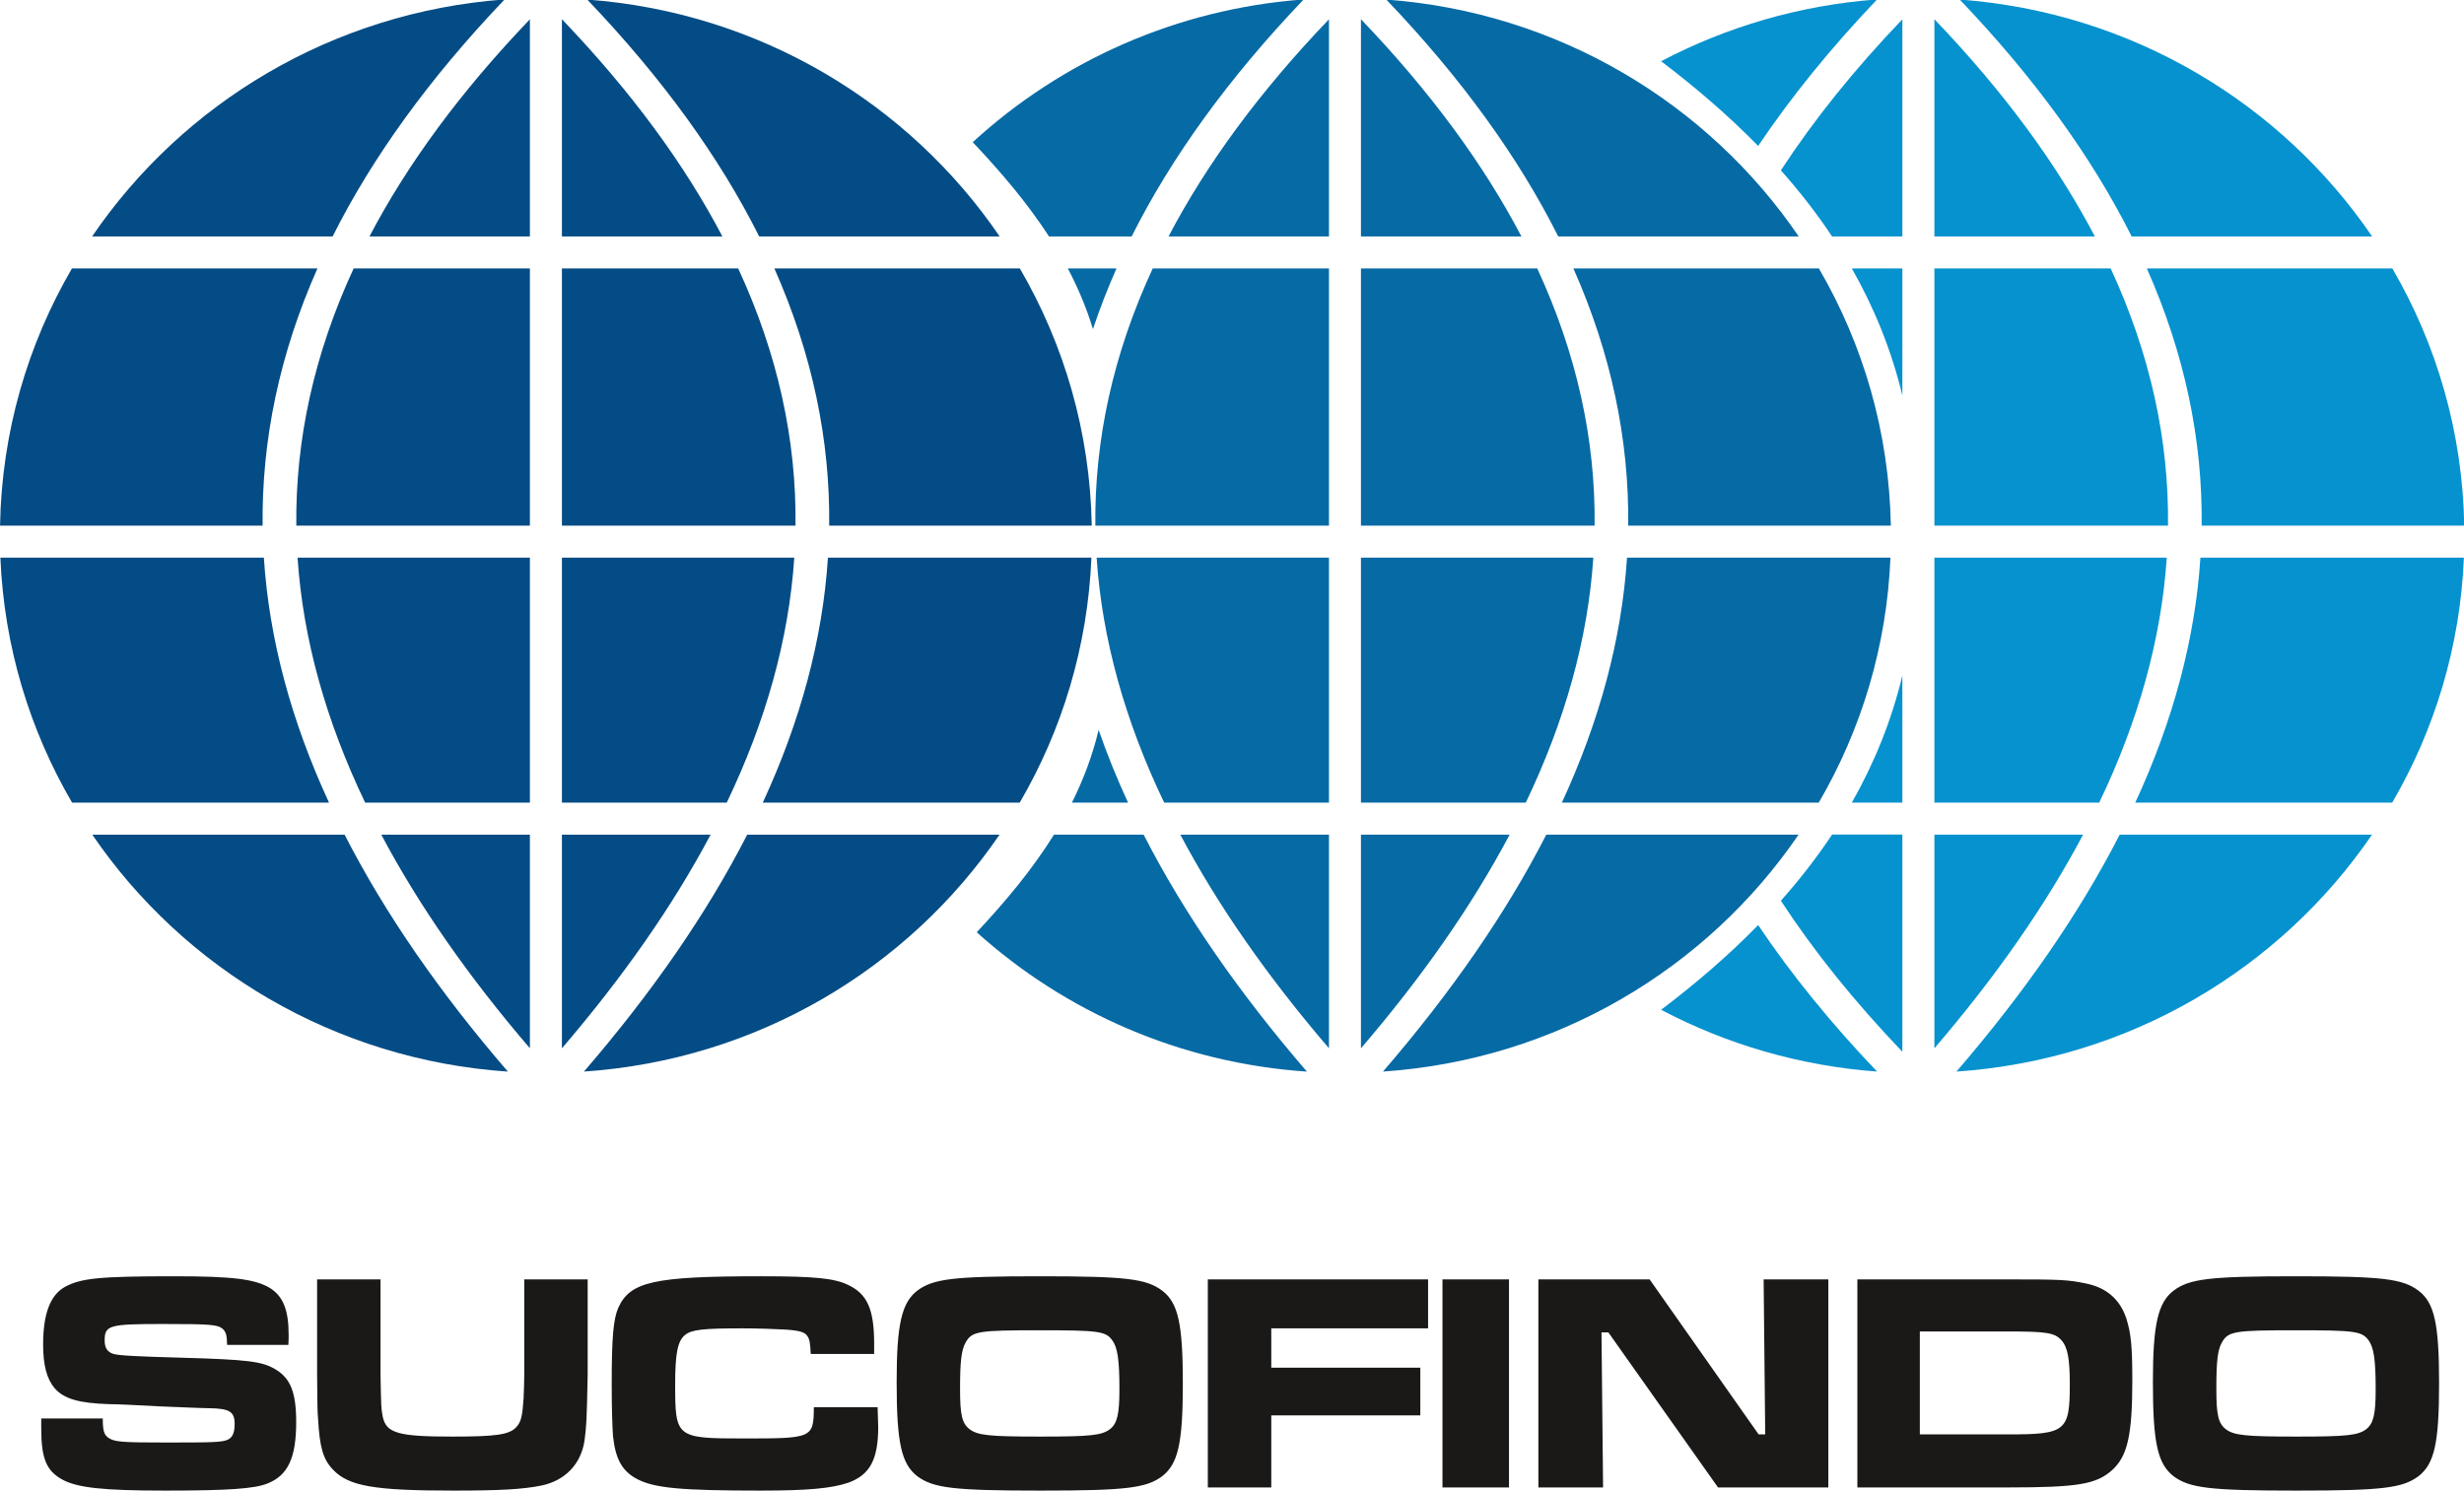 <?xml version="1.0" encoding="UTF-8"?>
<svg xmlns="http://www.w3.org/2000/svg" xmlns:xlink="http://www.w3.org/1999/xlink" width="225.4pt" height="136.4pt" viewBox="0 0 225.4 136.4" version="1.1">
<defs>
<clipPath id="clip1">
  <path d="M 195 51 L 225.398 51 L 225.398 74 L 195 74 Z M 195 51 "/>
</clipPath>
<clipPath id="clip2">
  <path d="M 196 24 L 225.398 24 L 225.398 49 L 196 49 Z M 196 24 "/>
</clipPath>
<clipPath id="clip3">
  <path d="M 3 116 L 224 116 L 224 136.398 L 3 136.398 Z M 3 116 "/>
</clipPath>
</defs>
<g id="surface1">
<path style=" stroke:none;fill-rule:evenodd;fill:rgb(2.353%,57.227%,80.859%);fill-opacity:1;" d="M 216.984 76.363 C 208.625 88.617 194.812 96.965 178.969 98.039 C 185.195 90.812 190.207 83.59 193.902 76.363 Z M 216.984 76.363 "/>
<path style=" stroke:none;fill-rule:evenodd;fill:rgb(1.567%,29.81%,52.147%);fill-opacity:1;" d="M 53.719 -0.039 C 69.445 1.117 83.145 9.445 91.445 21.633 L 69.449 21.633 C 65.824 14.406 60.617 7.184 53.719 -0.039 Z M 93.293 24.559 C 97.344 31.512 99.719 39.535 99.871 48.09 L 75.852 48.09 C 75.938 40.246 74.312 32.402 70.836 24.559 Z M 99.84 51.016 C 99.504 59.156 97.16 66.785 93.281 73.434 L 69.777 73.434 C 73.23 65.965 75.254 58.488 75.738 51.016 Z M 91.434 76.363 C 83.074 88.617 69.262 96.965 53.418 98.039 C 59.645 90.812 64.656 83.59 68.352 76.363 Z M 48.473 95.906 C 42.887 89.391 38.332 82.879 34.879 76.363 L 48.473 76.363 Z M 33.402 73.434 C 29.824 65.965 27.719 58.488 27.219 51.016 L 48.473 51.016 L 48.473 73.434 Z M 27.105 48.09 C 27.023 40.246 28.723 32.402 32.352 24.559 L 48.473 24.559 L 48.473 48.09 Z M 33.797 21.633 C 37.27 15.008 42.133 8.387 48.473 1.766 L 48.473 21.633 Z M 51.402 1.758 C 57.746 8.383 62.609 15.008 66.082 21.633 L 51.402 21.633 Z M 67.527 24.559 C 71.156 32.402 72.859 40.246 72.773 48.09 L 51.402 48.09 L 51.402 24.559 Z M 72.66 51.016 C 72.16 58.488 70.059 65.965 66.48 73.434 L 51.402 73.434 L 51.402 51.016 Z M 65.004 76.363 C 61.551 82.879 56.988 89.395 51.402 95.91 L 51.402 76.363 Z M 46.461 98.043 C 30.613 96.969 16.801 88.621 8.441 76.363 L 31.523 76.363 C 35.219 83.59 40.23 90.816 46.461 98.043 Z M 6.594 73.434 C 2.715 66.781 0.371 59.152 0.035 51.016 L 24.137 51.016 C 24.621 58.488 26.645 65.965 30.098 73.434 Z M 0.004 48.09 C 0.156 39.535 2.531 31.512 6.582 24.559 L 29.039 24.559 C 25.562 32.402 23.938 40.246 24.023 48.09 Z M 8.426 21.633 C 16.73 9.438 30.43 1.109 46.16 -0.051 C 39.262 7.18 34.055 14.406 30.426 21.633 Z M 8.426 21.633 "/>
<path style=" stroke:none;fill-rule:evenodd;fill:rgb(2.353%,57.227%,80.859%);fill-opacity:1;" d="M 190.555 76.363 C 187.102 82.879 182.539 89.395 176.953 95.91 L 176.953 76.363 Z M 190.555 76.363 "/>
<path style=" stroke:none;fill-rule:evenodd;fill:rgb(2.353%,57.227%,80.859%);fill-opacity:1;" d="M 198.211 51.016 C 197.711 58.488 195.609 65.965 192.031 73.434 L 176.953 73.434 L 176.953 51.016 Z M 198.211 51.016 "/>
<path style=" stroke:none;fill-rule:evenodd;fill:rgb(2.353%,57.227%,80.859%);fill-opacity:1;" d="M 193.078 24.559 C 196.707 32.402 198.41 40.246 198.324 48.09 L 176.953 48.09 L 176.953 24.559 Z M 193.078 24.559 "/>
<path style=" stroke:none;fill-rule:evenodd;fill:rgb(2.353%,57.227%,80.859%);fill-opacity:1;" d="M 176.953 1.758 C 183.297 8.383 188.16 15.008 191.633 21.633 L 176.953 21.633 Z M 176.953 1.758 "/>
<path style=" stroke:none;fill-rule:evenodd;fill:rgb(2.353%,57.227%,80.859%);fill-opacity:1;" d="M 151.953 5.602 C 157.922 2.465 164.609 0.473 171.711 -0.051 C 167.449 4.422 163.832 8.887 160.832 13.352 C 158.074 10.531 155.07 7.965 151.953 5.602 Z M 151.953 5.602 "/>
<path style=" stroke:none;fill-rule:evenodd;fill:rgb(2.353%,57.227%,80.859%);fill-opacity:1;" d="M 162.91 15.586 C 165.918 10.977 169.613 6.371 174.023 1.766 L 174.023 21.633 L 167.594 21.633 C 166.176 19.504 164.602 17.484 162.91 15.586 Z M 162.91 15.586 "/>
<path style=" stroke:none;fill-rule:evenodd;fill:rgb(2.353%,57.227%,80.859%);fill-opacity:1;" d="M 169.402 24.559 L 174.023 24.559 L 174.023 36.18 C 173.008 31.969 171.418 28.109 169.402 24.559 Z M 169.402 24.559 "/>
<g clip-path="url(#clip1)" clip-rule="nonzero">
<path style=" stroke:none;fill-rule:evenodd;fill:rgb(2.353%,57.227%,80.859%);fill-opacity:1;" d="M 225.391 51.016 C 225.055 59.156 222.711 66.785 218.832 73.434 L 195.328 73.434 C 198.781 65.965 200.805 58.488 201.289 51.016 Z M 225.391 51.016 "/>
</g>
<g clip-path="url(#clip2)" clip-rule="nonzero">
<path style=" stroke:none;fill-rule:evenodd;fill:rgb(2.353%,57.227%,80.859%);fill-opacity:1;" d="M 218.844 24.559 C 222.895 31.512 225.27 39.535 225.422 48.09 L 201.402 48.09 C 201.488 40.246 199.863 32.402 196.387 24.559 Z M 218.844 24.559 "/>
</g>
<path style=" stroke:none;fill-rule:evenodd;fill:rgb(2.353%,57.227%,80.859%);fill-opacity:1;" d="M 179.27 -0.039 C 194.996 1.117 208.695 9.445 216.996 21.633 L 195 21.633 C 191.375 14.406 186.168 7.184 179.27 -0.039 Z M 179.27 -0.039 "/>
<path style=" stroke:none;fill-rule:evenodd;fill:rgb(2.353%,41.576%,64.647%);fill-opacity:1;" d="M 126.816 -0.039 C 142.539 1.117 156.238 9.445 164.543 21.633 L 142.543 21.633 C 138.918 14.406 133.711 7.184 126.816 -0.039 Z M 166.387 24.559 C 170.438 31.512 172.812 39.535 172.969 48.09 L 148.945 48.09 C 149.031 40.246 147.406 32.402 143.93 24.559 Z M 172.934 51.016 C 172.598 59.156 170.254 66.785 166.375 73.434 L 142.875 73.434 C 146.324 65.965 148.348 58.488 148.836 51.016 Z M 164.527 76.363 C 156.168 88.617 142.359 96.965 126.512 98.039 C 132.738 90.812 137.754 83.59 141.449 76.363 Z M 121.57 95.906 C 115.984 89.391 111.426 82.879 107.973 76.363 L 121.57 76.363 Z M 106.496 73.434 C 102.918 65.965 100.816 58.488 100.316 51.016 L 121.57 51.016 L 121.57 73.434 Z M 100.199 48.09 C 100.117 40.246 101.816 32.402 105.449 24.559 L 121.57 24.559 L 121.57 48.09 Z M 106.895 21.633 C 110.367 15.008 115.227 8.387 121.57 1.766 L 121.57 21.633 Z M 124.496 1.758 C 130.84 8.383 135.703 15.008 139.176 21.633 L 124.496 21.633 Z M 140.621 24.559 C 144.254 32.402 145.953 40.246 145.871 48.09 L 124.496 48.09 L 124.496 24.559 Z M 145.754 51.016 C 145.254 58.488 143.152 65.965 139.574 73.434 L 124.496 73.434 L 124.496 51.016 Z M 138.098 76.363 C 134.645 82.879 130.086 89.395 124.496 95.91 L 124.496 76.363 Z M 119.555 98.043 C 107.945 97.258 97.43 92.566 89.348 85.293 C 91.996 82.465 94.438 79.543 96.414 76.363 L 104.617 76.363 C 108.312 83.59 113.328 90.816 119.555 98.043 Z M 100.5 66.781 C 101.27 69.004 102.168 71.215 103.191 73.434 L 98.055 73.434 C 99.098 71.348 99.934 69.145 100.5 66.781 Z M 97.68 24.559 L 102.133 24.559 C 101.316 26.41 100.598 28.258 99.98 30.109 C 99.387 28.16 98.609 26.316 97.68 24.559 Z M 88.984 13.008 C 97.043 5.613 107.594 0.809 119.258 -0.051 C 112.355 7.18 107.148 14.406 103.52 21.633 L 95.961 21.633 C 93.98 18.574 91.578 15.754 88.984 13.008 Z M 88.984 13.008 "/>
<path style=" stroke:none;fill-rule:evenodd;fill:rgb(2.353%,57.227%,80.859%);fill-opacity:1;" d="M 151.953 92.387 C 157.922 95.531 164.609 97.516 171.711 98.039 C 167.449 93.57 163.832 89.105 160.832 84.637 C 158.074 87.461 155.07 90.027 151.953 92.387 Z M 151.953 92.387 "/>
<path style=" stroke:none;fill-rule:evenodd;fill:rgb(2.353%,57.227%,80.859%);fill-opacity:1;" d="M 162.91 82.406 C 165.918 87.012 169.613 91.617 174.023 96.223 L 174.023 76.355 L 167.594 76.355 C 166.176 78.488 164.602 80.504 162.91 82.406 Z M 162.91 82.406 "/>
<path style=" stroke:none;fill-rule:evenodd;fill:rgb(2.353%,57.227%,80.859%);fill-opacity:1;" d="M 169.402 73.43 L 174.023 73.43 L 174.023 61.812 C 173.008 66.023 171.418 69.879 169.402 73.43 Z M 169.402 73.43 "/>
<g clip-path="url(#clip3)" clip-rule="nonzero">
<path style=" stroke:none;fill-rule:evenodd;fill:rgb(10.594%,9.813%,9.424%);fill-opacity:1;" d="M 3.773 129.777 L 3.773 130.691 C 3.773 133.402 4.23 134.543 5.66 135.344 C 7.031 136.113 9.402 136.375 15.09 136.375 C 20.977 136.375 23.32 136.199 24.492 135.715 C 26.352 134.973 27.094 133.348 27.094 130.125 C 27.094 127.383 26.578 126.098 25.18 125.27 C 23.977 124.555 22.691 124.387 16.547 124.215 C 12.375 124.098 10.891 124.016 10.375 123.871 C 9.832 123.699 9.574 123.332 9.574 122.645 C 9.574 121.246 9.973 121.133 14.863 121.133 C 19.234 121.133 19.891 121.188 20.348 121.559 C 20.664 121.844 20.75 122.102 20.777 123.043 L 26.379 123.043 C 26.406 122.672 26.406 122.273 26.406 122.16 C 26.406 119.82 25.895 118.59 24.664 117.82 C 23.293 117.023 21.293 116.766 15.977 116.766 C 9.09 116.766 7.43 116.938 5.945 117.734 C 4.602 118.477 3.945 120.191 3.945 123.016 C 3.945 124.926 4.285 126.156 5 127.012 C 5.859 127.98 7.203 128.379 9.973 128.465 C 10.574 128.465 12.52 128.551 14.605 128.668 C 16.633 128.75 18.52 128.836 19.148 128.836 C 21.008 128.867 21.465 129.152 21.465 130.293 C 21.465 131.09 21.262 131.52 20.836 131.719 C 20.293 131.949 19.633 131.977 15.234 131.977 C 11.145 131.977 10.516 131.918 9.973 131.582 C 9.516 131.293 9.402 130.922 9.402 129.777 Z M 29.008 117.051 L 29.008 125.812 C 29.035 129.008 29.035 129.008 29.094 129.777 C 29.238 132.402 29.551 133.516 30.465 134.461 C 31.895 135.973 34.238 136.375 41.469 136.375 C 45.785 136.375 47.812 136.258 49.527 135.914 C 51.699 135.461 53.16 133.945 53.473 131.777 C 53.645 130.434 53.672 130.125 53.758 125.812 L 53.758 117.051 L 47.957 117.051 L 47.957 125.812 C 47.957 126.238 47.93 127.211 47.898 127.926 C 47.785 129.582 47.672 130.094 47.215 130.582 C 46.586 131.262 45.355 131.434 41.383 131.434 C 36.438 131.434 35.324 131.125 35.012 129.609 C 34.867 128.836 34.867 128.809 34.809 125.812 L 34.809 117.051 Z M 74.449 128.75 C 74.422 131.582 74.336 131.605 67.992 131.605 C 61.848 131.605 61.762 131.52 61.762 126.668 C 61.762 123.812 61.988 122.672 62.676 122.129 C 63.277 121.645 64.332 121.531 67.934 121.531 C 69.25 121.531 70.965 121.59 71.879 121.645 C 73.137 121.73 73.594 121.879 73.82 122.188 C 74.051 122.504 74.109 122.758 74.164 123.871 L 79.965 123.871 L 79.965 122.93 C 79.965 119.789 79.336 118.391 77.594 117.562 C 76.309 116.938 74.48 116.766 69.59 116.766 C 59.816 116.766 57.645 117.254 56.559 119.648 C 56.102 120.73 55.957 122.336 55.957 126.695 C 55.957 128.895 56.016 130.52 56.074 131.375 C 56.301 133.516 56.93 134.629 58.332 135.344 C 59.902 136.145 62.305 136.375 69.562 136.375 C 73.938 136.375 76.051 136.172 77.594 135.656 C 79.566 134.945 80.336 133.547 80.336 130.551 C 80.336 130.266 80.309 129.836 80.281 128.75 Z M 95.113 116.766 C 87.195 116.766 85.367 116.992 83.91 118.082 C 82.48 119.191 82.023 121.16 82.023 126.441 C 82.023 132.004 82.453 133.918 83.91 135.059 C 85.367 136.145 87.227 136.375 95.172 136.375 C 103 136.375 104.859 136.145 106.316 135.059 C 107.773 133.918 108.203 132.039 108.203 126.555 C 108.203 121.102 107.773 119.191 106.316 118.082 C 104.859 116.992 103.031 116.766 95.113 116.766 Z M 95.113 121.707 C 100.457 121.707 101.145 121.789 101.742 122.617 C 102.23 123.273 102.402 124.387 102.402 127.098 C 102.402 129.379 102.203 130.234 101.543 130.75 C 100.801 131.32 99.773 131.434 95.172 131.434 C 90.453 131.434 89.426 131.32 88.684 130.75 C 87.996 130.207 87.824 129.438 87.824 127.066 C 87.824 124.555 87.941 123.504 88.34 122.816 C 88.91 121.789 89.512 121.707 95.113 121.707 Z M 110.488 117.051 L 110.488 136.086 L 116.293 136.086 L 116.293 129.492 L 129.926 129.492 L 129.926 125.129 L 116.293 125.129 L 116.293 121.531 L 130.637 121.531 L 130.637 117.051 Z M 131.953 136.086 L 138.039 136.086 L 138.039 117.051 L 131.953 117.051 Z M 140.727 117.051 L 140.727 136.086 L 146.645 136.086 L 146.5 121.902 L 147.129 121.902 L 157.16 136.086 L 167.25 136.086 L 167.25 117.051 L 161.332 117.051 L 161.477 131.234 L 160.875 131.234 L 150.902 117.051 Z M 169.906 136.086 L 183.652 136.086 C 190.086 136.086 191.77 135.801 193.227 134.488 C 194.629 133.207 195.059 131.262 195.059 126.297 C 195.059 123.215 194.941 121.988 194.516 120.645 C 193.941 118.879 192.684 117.793 190.797 117.422 C 189.168 117.082 188.512 117.051 183.652 117.051 L 169.906 117.051 Z M 175.621 131.234 L 175.621 121.816 L 183.652 121.816 C 187.199 121.816 187.969 121.93 188.57 122.617 C 189.141 123.242 189.34 124.301 189.34 126.641 C 189.34 130.949 188.969 131.234 183.711 131.234 Z M 210.031 116.766 C 202.117 116.766 200.289 116.992 198.828 118.082 C 197.402 119.191 196.941 121.16 196.941 126.441 C 196.941 132.004 197.371 133.918 198.828 135.059 C 200.289 136.145 202.145 136.375 210.09 136.375 C 217.922 136.375 219.777 136.145 221.238 135.059 C 222.695 133.918 223.121 132.039 223.121 126.555 C 223.121 121.102 222.695 119.191 221.238 118.082 C 219.777 116.992 217.949 116.766 210.031 116.766 Z M 210.031 121.707 C 215.379 121.707 216.062 121.789 216.664 122.617 C 217.148 123.273 217.32 124.387 217.32 127.098 C 217.32 129.379 217.121 130.234 216.465 130.75 C 215.719 131.32 214.691 131.434 210.09 131.434 C 205.375 131.434 204.344 131.32 203.602 130.75 C 202.918 130.207 202.746 129.438 202.746 127.066 C 202.746 124.555 202.859 123.504 203.258 122.816 C 203.832 121.789 204.43 121.707 210.031 121.707 Z M 210.031 121.707 "/>
</g>
</g>
</svg>
